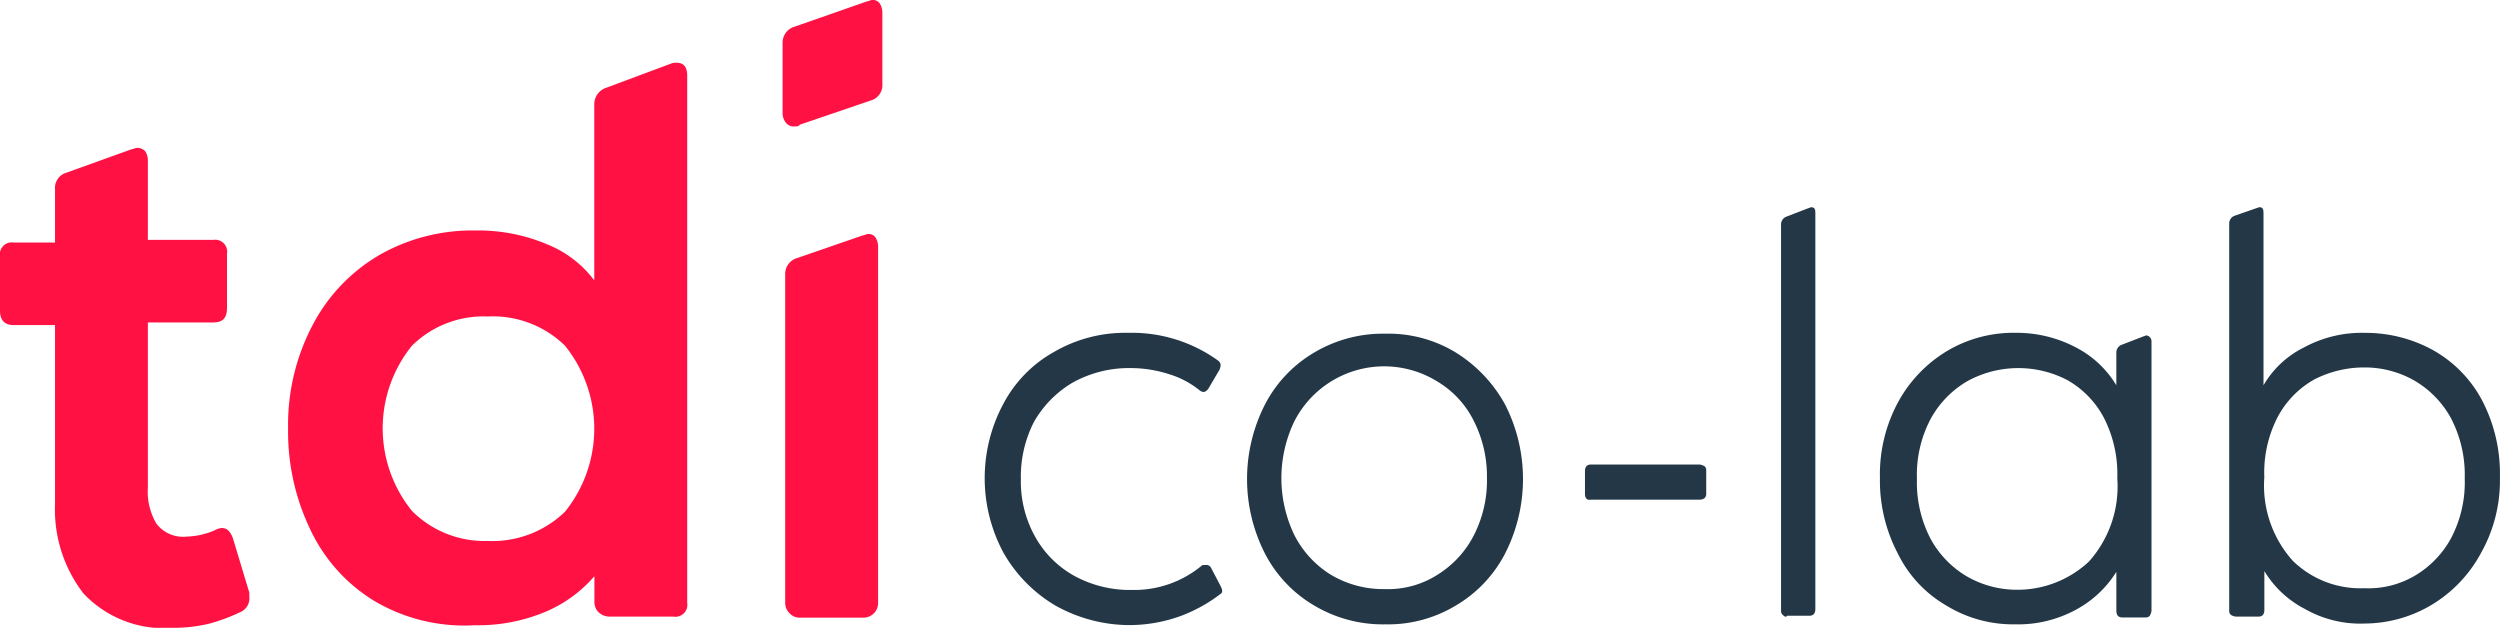 <svg xmlns="http://www.w3.org/2000/svg" width="112.324" height="28.207" viewBox="0 0 112.324 28.207">
  <g id="TDI_CO-LAB_4" transform="translate(-276.6 -271)">
    <g id="Group_10" data-name="Group 10" transform="translate(276.6 273.821)">
      <path id="Path_1" data-name="Path 1" d="M287.805,308.486a.672.672,0,0,1-.348.541,8.222,8.222,0,0,1-1.43.541,6.671,6.671,0,0,1-1.623.193,4.975,4.975,0,0,1-4.057-1.546,6.181,6.181,0,0,1-1.275-4.018V296.16h-1.855c-.425,0-.618-.232-.618-.657v-2.434a.537.537,0,0,1,.618-.618h1.855v-2.4a.709.709,0,0,1,.5-.734l2.9-1.043.27-.077a.5.5,0,0,1,.386.155.779.779,0,0,1,.116.425v3.555h2.937a.537.537,0,0,1,.618.618v2.434c0,.464-.193.657-.618.657h-2.937v7.419a2.8,2.8,0,0,0,.386,1.623,1.5,1.5,0,0,0,1.352.58,3.416,3.416,0,0,0,1.236-.27.89.89,0,0,1,.348-.116c.232,0,.386.155.5.464l.734,2.434Z" transform="translate(-276.6 -284.375)" fill="#ff1243"/>
      <path id="Path_2" data-name="Path 2" d="M313.925,302.45a7.492,7.492,0,0,1-2.859-3.246,10.151,10.151,0,0,1-.966-4.482,9.616,9.616,0,0,1,1.121-4.675,7.841,7.841,0,0,1,3.014-3.13,8.427,8.427,0,0,1,4.289-1.082,7.914,7.914,0,0,1,3.207.618,4.94,4.94,0,0,1,2.125,1.623v-7.921a.776.776,0,0,1,.541-.734l2.9-1.082a.573.573,0,0,1,.271-.039q.464,0,.464.58v23.686a.537.537,0,0,1-.618.618h-2.859a.734.734,0,0,1-.5-.193.64.64,0,0,1-.193-.464v-1.159a5.944,5.944,0,0,1-2.164,1.584,7.787,7.787,0,0,1-3.207.618A7.934,7.934,0,0,1,313.925,302.45Zm8.617-3.98a5.948,5.948,0,0,0,0-7.457,4.631,4.631,0,0,0-3.478-1.314,4.571,4.571,0,0,0-3.4,1.314,5.894,5.894,0,0,0,0,7.419,4.6,4.6,0,0,0,3.4,1.352A4.69,4.69,0,0,0,322.542,298.47Z" transform="translate(-297.156 -278.3)" fill="#ff1243"/>
      <g id="Group_9" data-name="Group 9" transform="translate(44.242 6.491)">
        <path id="Path_3" data-name="Path 3" d="M394.268,321.949a6.46,6.46,0,0,1-2.318-2.357,7.072,7.072,0,0,1,0-6.723,5.727,5.727,0,0,1,2.28-2.318,6.353,6.353,0,0,1,3.323-.85,6.624,6.624,0,0,1,4.018,1.236c.155.116.155.232.077.425l-.5.85c-.116.155-.232.193-.386.077a4.023,4.023,0,0,0-1.391-.734,5.6,5.6,0,0,0-1.7-.27,5.2,5.2,0,0,0-2.627.657,4.8,4.8,0,0,0-1.739,1.777,5.4,5.4,0,0,0-.58,2.55,5.088,5.088,0,0,0,.618,2.55,4.527,4.527,0,0,0,1.739,1.777,5.2,5.2,0,0,0,2.627.657,4.747,4.747,0,0,0,3.13-1.082c.039-.039.077-.039.193-.039a.234.234,0,0,1,.232.116l.425.811c.077.155.116.27.039.348a6.937,6.937,0,0,1-1.777,1,6.776,6.776,0,0,1-2.4.425A6.846,6.846,0,0,1,394.268,321.949Z" transform="translate(-391.1 -304.059)" fill="#233746"/>
        <path id="Path_4" data-name="Path 4" d="M424.614,322.01a5.772,5.772,0,0,1-2.2-2.318,7.369,7.369,0,0,1,0-6.723,5.8,5.8,0,0,1,2.2-2.318,6.036,6.036,0,0,1,3.207-.85,5.81,5.81,0,0,1,3.168.85,6.342,6.342,0,0,1,2.2,2.318,7.369,7.369,0,0,1,0,6.723,5.8,5.8,0,0,1-2.2,2.318,5.9,5.9,0,0,1-3.168.85A6.036,6.036,0,0,1,424.614,322.01Zm5.564-1.391a4.5,4.5,0,0,0,1.623-1.777,5.4,5.4,0,0,0,.58-2.55,5.507,5.507,0,0,0-.58-2.55,4.258,4.258,0,0,0-1.623-1.777,4.532,4.532,0,0,0-6.453,1.777,5.9,5.9,0,0,0,0,5.1,4.5,4.5,0,0,0,1.623,1.777,4.585,4.585,0,0,0,2.434.657A4.137,4.137,0,0,0,430.178,320.619Z" transform="translate(-409.815 -304.12)" fill="#233746"/>
        <path id="Path_5" data-name="Path 5" d="M460.9,326.314v-1c0-.193.077-.309.27-.309h4.869a.549.549,0,0,1,.232.077c.077.077.077.116.077.232v1c0,.193-.116.27-.309.27h-4.869C460.977,326.623,460.9,326.507,460.9,326.314Z" transform="translate(-433.93 -313.447)" fill="#233746"/>
        <path id="Path_6" data-name="Path 6" d="M483.777,313.415c-.077-.077-.077-.116-.077-.232v-17.31a.371.371,0,0,1,.232-.348l1-.386c.039,0,.077-.039.116-.039.155,0,.193.077.193.27v17.774c0,.193-.077.309-.27.309h-1C483.932,313.531,483.855,313.492,483.777,313.415Z" transform="translate(-447.92 -295.1)" fill="#233746"/>
        <path id="Path_7" data-name="Path 7" d="M498.175,321.949a5.462,5.462,0,0,1-2.164-2.318,7.021,7.021,0,0,1-.811-3.4,6.825,6.825,0,0,1,.85-3.478,6.05,6.05,0,0,1,2.241-2.28,5.843,5.843,0,0,1,3.014-.773,5.714,5.714,0,0,1,2.7.657,4.553,4.553,0,0,1,1.816,1.7v-1.468a.371.371,0,0,1,.232-.348l1-.386c.039,0,.077-.039.116-.039a.268.268,0,0,1,.232.27V322.18a.548.548,0,0,1-.077.232c-.077.077-.116.077-.232.077h-1c-.193,0-.27-.116-.27-.309v-1.739a4.848,4.848,0,0,1-1.816,1.7,5.439,5.439,0,0,1-2.743.657A5.729,5.729,0,0,1,498.175,321.949Zm6.414-1.971a5.061,5.061,0,0,0,1.275-3.748,5.537,5.537,0,0,0-.618-2.743,4.2,4.2,0,0,0-1.623-1.661,4.763,4.763,0,0,0-4.482.039,4.4,4.4,0,0,0-1.661,1.7,5.384,5.384,0,0,0-.618,2.7,5.484,5.484,0,0,0,.618,2.7,4.4,4.4,0,0,0,1.661,1.7,4.506,4.506,0,0,0,2.241.58A4.7,4.7,0,0,0,504.589,319.978Z" transform="translate(-454.977 -304.059)" fill="#233746"/>
        <path id="Path_8" data-name="Path 8" d="M539.2,313.145a4.564,4.564,0,0,1-1.816-1.7v1.739c0,.193-.077.309-.271.309h-1a.549.549,0,0,1-.232-.077c-.077-.077-.077-.116-.077-.232V295.834a.371.371,0,0,1,.232-.348l1-.348c.039,0,.077-.039.116-.039.155,0,.193.077.193.27V303.1a4.313,4.313,0,0,1,1.816-1.7,5.44,5.44,0,0,1,2.743-.657,6.284,6.284,0,0,1,3.052.773,5.591,5.591,0,0,1,2.2,2.241,7.116,7.116,0,0,1,.811,3.478,6.635,6.635,0,0,1-.85,3.4,6.069,6.069,0,0,1-2.2,2.318,5.916,5.916,0,0,1-3.014.85A5.02,5.02,0,0,1,539.2,313.145Zm4.907-1.468a4.4,4.4,0,0,0,1.661-1.7,5.385,5.385,0,0,0,.618-2.7,5.485,5.485,0,0,0-.618-2.7,4.4,4.4,0,0,0-1.661-1.7,4.507,4.507,0,0,0-2.241-.58,4.919,4.919,0,0,0-2.241.541A4.2,4.2,0,0,0,538,304.489a5.438,5.438,0,0,0-.618,2.743,5.061,5.061,0,0,0,1.275,3.748,4.338,4.338,0,0,0,3.207,1.236A4.106,4.106,0,0,0,544.107,311.676Z" transform="translate(-479.889 -295.1)" fill="#233746"/>
      </g>
    </g>
    <g id="Group_11" data-name="Group 11" transform="translate(311.762 271)">
      <path id="Path_9" data-name="Path 9" d="M368.141,276.68a.448.448,0,0,1-.386-.155.7.7,0,0,1-.155-.425v-3.168a.742.742,0,0,1,.541-.734l3.207-1.121c.155-.039.232-.077.27-.077a.377.377,0,0,1,.348.155.779.779,0,0,1,.116.425v3.207a.712.712,0,0,1-.541.734l-3.168,1.082C368.334,276.68,368.218,276.68,368.141,276.68Zm-.232,21.87a.64.64,0,0,1-.193-.464v-14.76a.742.742,0,0,1,.541-.734l2.9-1c.155-.039.232-.077.27-.077a.377.377,0,0,1,.348.155.779.779,0,0,1,.116.425v16a.64.64,0,0,1-.193.464.668.668,0,0,1-.5.193h-2.859A.62.62,0,0,1,367.909,298.55Z" transform="translate(-367.6 -271)" fill="#ff1243"/>
    </g>
  </g>
</svg>
